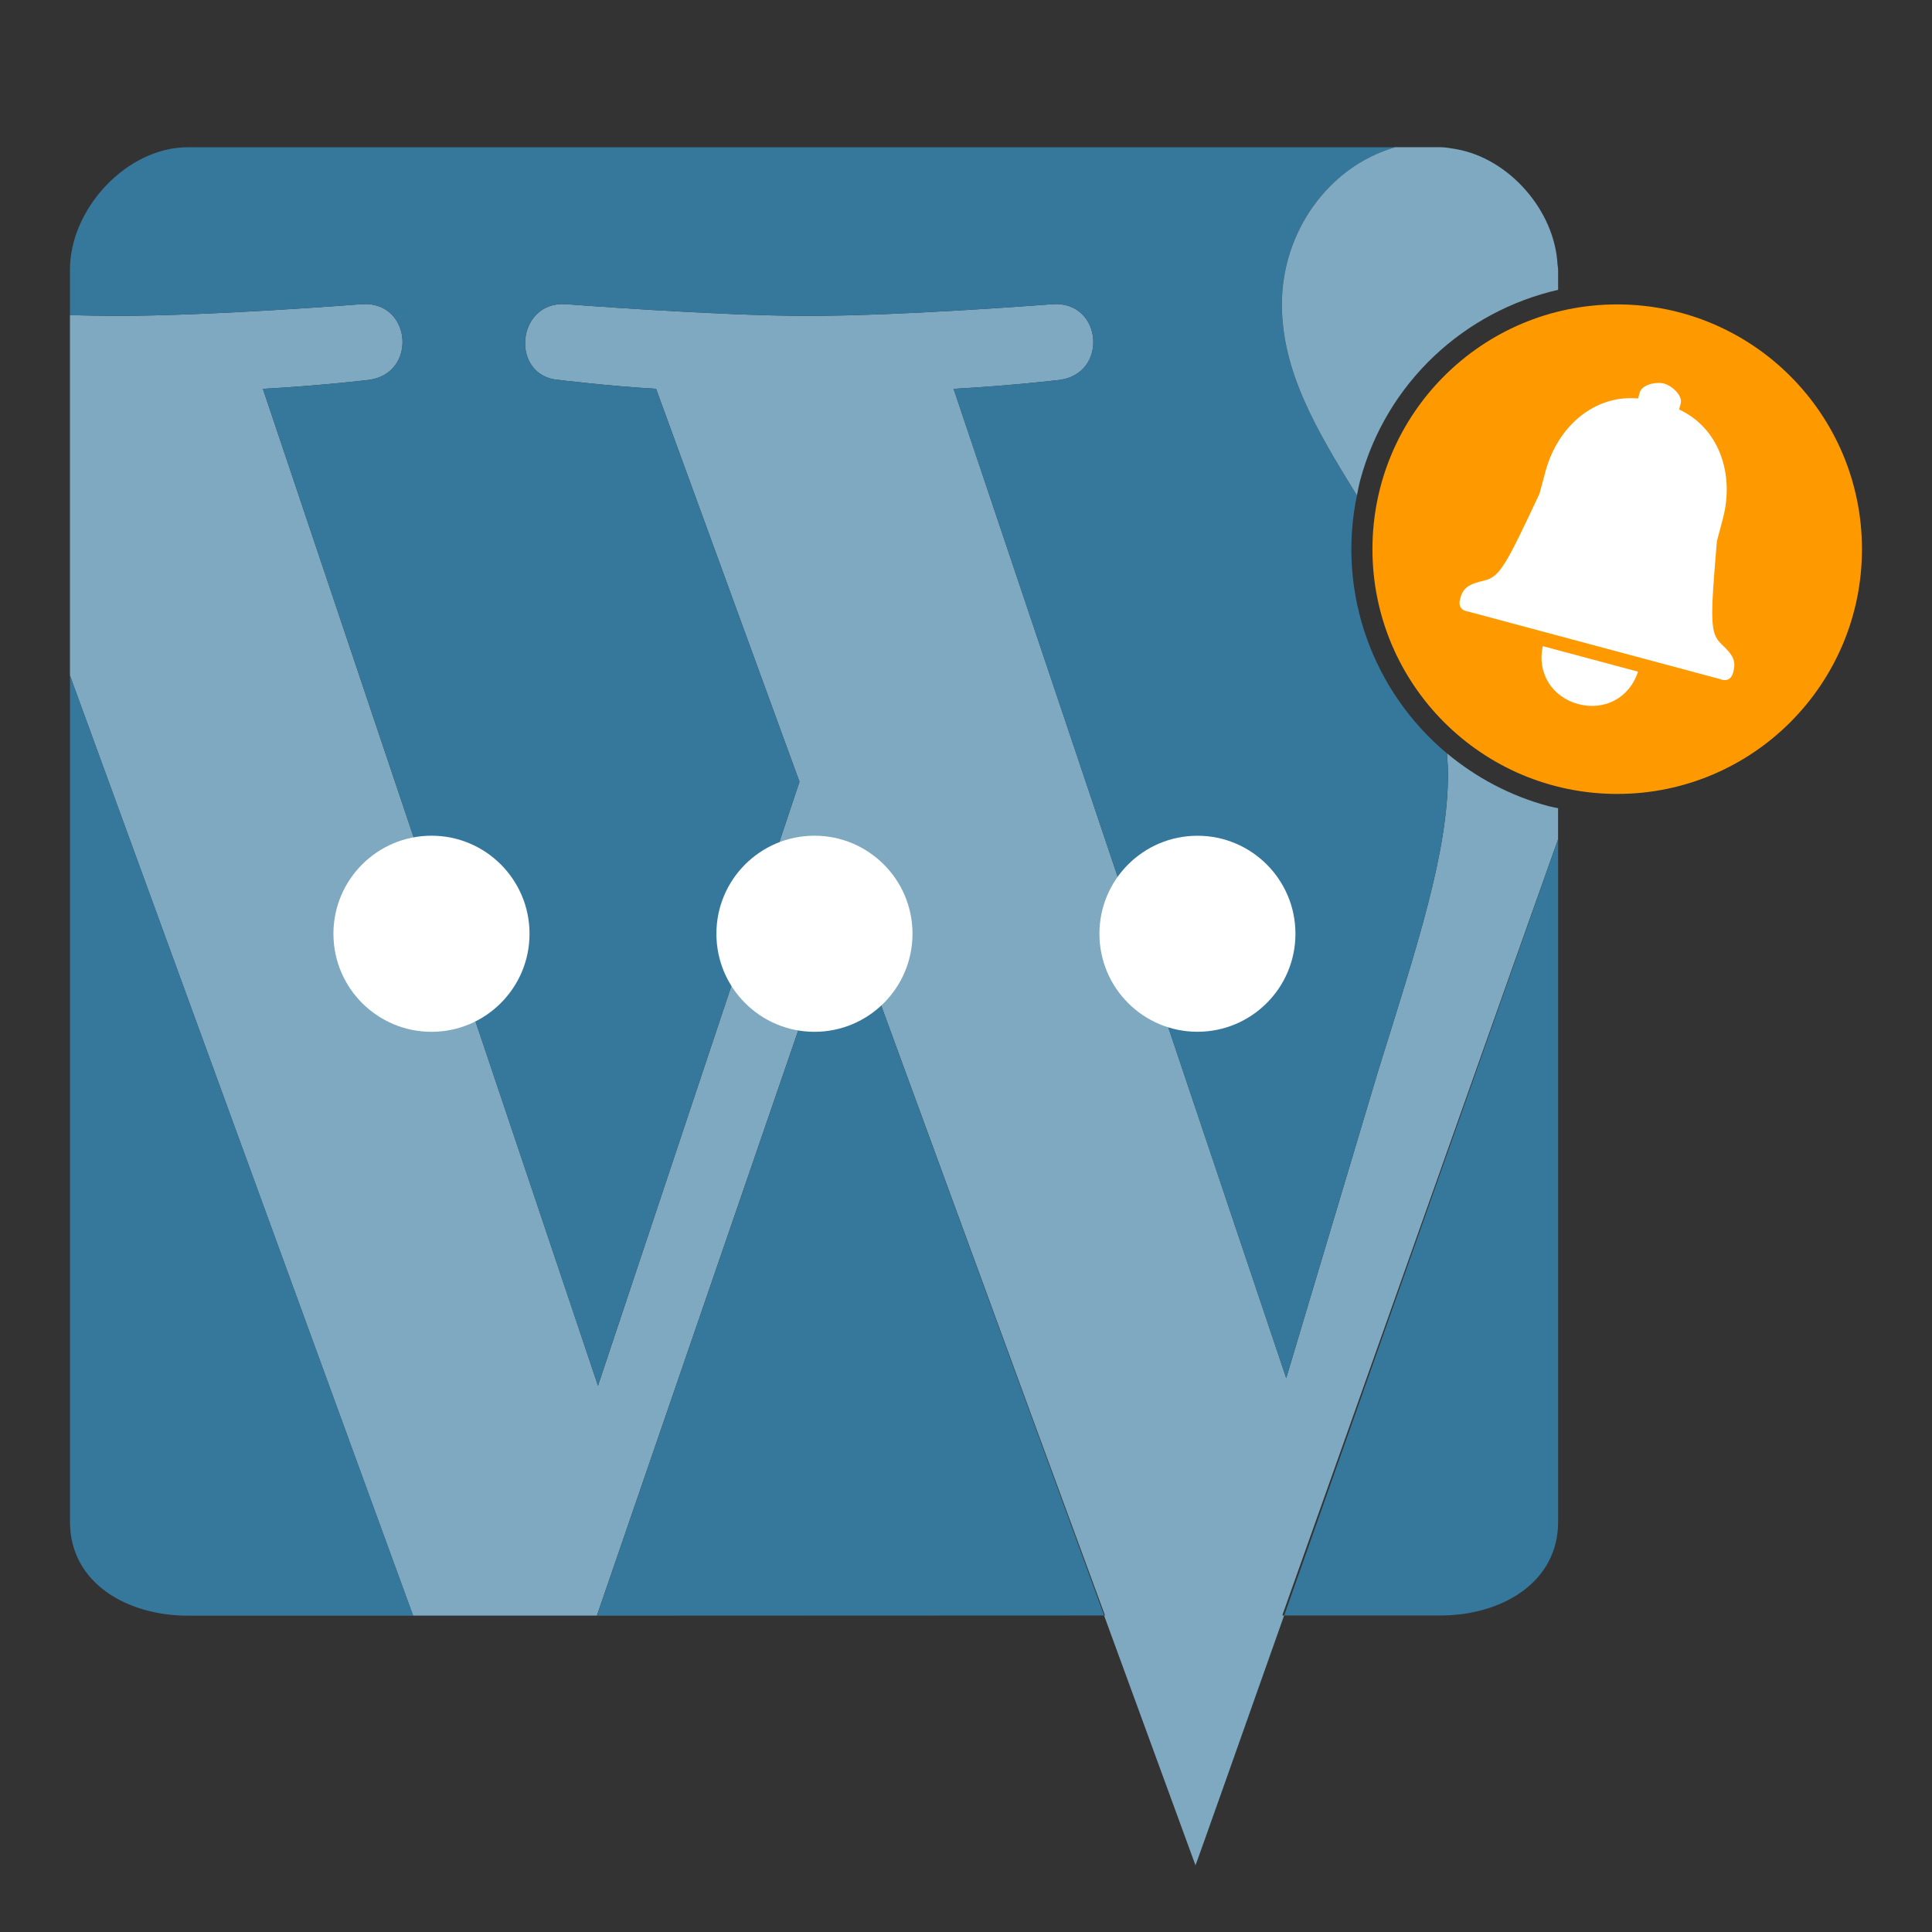 <?xml version="1.0" encoding="utf-8"?>
<!-- Generator: Adobe Illustrator 16.0.0, SVG Export Plug-In . SVG Version: 6.00 Build 0)  -->
<!DOCTYPE svg PUBLIC "-//W3C//DTD SVG 1.1//EN" "http://www.w3.org/Graphics/SVG/1.1/DTD/svg11.dtd">
<svg version="1.1" id="Layer_1" xmlns="http://www.w3.org/2000/svg" xmlns:xlink="http://www.w3.org/1999/xlink" x="0px" y="0px"
	 width="48px" height="48px" viewBox="0 0 48 48" enable-background="new 0 0 48 48" xml:space="preserve">
<rect x="0" y="0" width="48" height="48" fill="#333333" stroke="none"/>
<g>
	<path fill="none" d="M37.607-72.482H25.281c-0.51,0-2.733,0.357-3.901,0.869h-6.067c-0.011,0-0.02,0-0.029,0
		c-0.978-0.447-1.435-1.17-1.435-2.258c0-1.247,0.605-2.686,1.092-3.84l0.063-0.147c0.061-0.144,0.025-0.312-0.09-0.419
		c-0.116-0.106-0.285-0.13-0.425-0.058c-4.536,2.329-5.025,6.546-5.026,8.251c0,0.664,0.068,1.08,0.071,1.098
		c0.023,0.145,0.136,0.262,0.276,0.301c0.053,0.014,0.525,0.164,0.592,0.875c0,0.176-0.163,0.418-0.29,0.568
		c-0.371,0.082-0.648,0.41-0.648,0.799v1.979c0,0.451,0.372,0.818,0.831,0.818h3.752c0.457,0,0.831-0.367,0.83-0.818l0.001-1.633
		c0.005-0.031,0.009-0.063,0.008-0.094c-0.001-0.143-0.106-0.713-0.402-0.939c-0.045-0.051-0.095-0.104-0.15-0.158
		c-0.145-0.146-0.215-0.285-0.216-0.426c0-0.502,0.857-1.105,1.316-1.348h5.728c1.082,0.568,3.577,0.973,4.12,0.973h12.326
		c0.699,0,1.265-0.67,1.266-1.494v-1.402C38.872-71.813,38.305-72.482,37.607-72.482z"/>
	<path fill="none" d="M30.74-98.664v10.42c0,0.314,0.256,0.569,0.569,0.569h10.42c0.252,0,0.243-0.164,0.318-0.391L31.131-98.982
		C30.904-98.907,30.74-98.916,30.74-98.664z"/>
	<path fill="#6633CC" d="M10.459-64.643v-1.646c0.104-0.027,0.198-0.082,0.274-0.158c0.074-0.072,0.731-0.744,0.659-1.479
		c-0.082-0.877-0.561-1.326-0.91-1.537c-0.013-0.158-0.024-0.369-0.023-0.619c0-1.543,0.396-4.311,2.903-6.344
		c-0.274,0.791-0.51,1.69-0.51,2.555c0,1.563,0.749,2.658,2.226,3.256c0.073,0.029,0.396,0.029,0.47-0.002h4.858l-0.001,0.559
		h-5.094c-0.148,0.002-0.29,0.057-0.401,0.154c-0.383,0.195-1.79,1.029-1.79,2.189c0,0.412,0.17,0.793,0.507,1.129
		c0.052,0.051,0.097,0.1,0.136,0.146c0.013,0.016,0.089,0.084,0.109,0.1c-0.004-0.002-0.007-0.004-0.009-0.004
		c-0.022,0,0.017,0.115,0.025,0.168l-0.008,1.533H10.459z"/>
	<path fill="#6633CC" d="M11.29-92.107c0-0.395-0.107-0.686-0.323-0.874c-0.215-0.188-0.553-0.283-1.013-0.283H9.187v2.358h0.554
		c0.518,0,0.905-0.103,1.163-0.308S11.29-91.716,11.29-92.107z"/>
	<path fill="#6633CC" d="M26.402-91.214c0.257-0.205,0.386-0.502,0.386-0.894c0-0.395-0.108-0.686-0.324-0.874
		c-0.215-0.188-0.553-0.283-1.013-0.283h-0.766v2.358h0.554C25.758-90.906,26.145-91.009,26.402-91.214z"/>
	<path fill="#6633CC" d="M42.931-88.598l-0.794-0.793l-9.639-9.638l-0.835-0.835c-0.068-0.069-0.155-0.115-0.248-0.135h-0.29H6.356
		c-0.607,0-1.1,0.492-1.1,1.1v45.789c0,0.607,0.493,1.1,1.1,1.1h35.609c0.607,0,1.1-0.492,1.1-1.1V-88.06v-0.289
		C43.045-88.442,42.999-88.529,42.931-88.598z M23.001-94.644h2.537c0.964,0,1.696,0.207,2.197,0.622
		c0.502,0.415,0.753,1.033,0.753,1.855c0,0.854-0.268,1.508-0.802,1.961c-0.534,0.452-1.294,0.679-2.279,0.679h-0.722v2.825h-1.684
		V-94.644z M14.489-94.644h1.684v3.113h3.146v-3.113h1.679v7.942h-1.679v-3.428h-3.146v3.428h-1.684V-94.644z M9.187-86.702H7.503
		v-7.942h2.537c0.963,0,1.696,0.207,2.197,0.622c0.502,0.415,0.752,1.033,0.752,1.855c0,0.854-0.267,1.508-0.801,1.961
		c-0.534,0.452-1.293,0.679-2.279,0.679H9.187V-86.702z M38.872-69.584c-0.001,0.824-0.566,1.494-1.266,1.494H25.28
		c-0.543,0-3.038-0.404-4.12-0.973h-5.728c-0.459,0.242-1.316,0.846-1.316,1.348c0.001,0.141,0.071,0.279,0.216,0.426
		c0.056,0.055,0.105,0.107,0.15,0.158c0.296,0.227,0.401,0.797,0.402,0.939c0.001,0.031-0.003,0.063-0.008,0.094l-0.001,1.633
		c0.001,0.451-0.373,0.818-0.83,0.818h-3.752c-0.459,0-0.831-0.367-0.831-0.818v-1.979c0-0.389,0.277-0.717,0.648-0.799
		c0.127-0.15,0.29-0.393,0.29-0.568c-0.066-0.711-0.539-0.861-0.592-0.875c-0.141-0.039-0.253-0.156-0.276-0.301
		c-0.003-0.018-0.071-0.434-0.071-1.098c0.001-1.705,0.49-5.922,5.026-8.251c0.14-0.072,0.309-0.048,0.425,0.058
		c0.115,0.107,0.15,0.275,0.09,0.419l-0.063,0.147c-0.486,1.154-1.092,2.593-1.092,3.84c0,1.088,0.457,1.811,1.435,2.258
		c0.01,0,0.019,0,0.029,0h6.067c1.168-0.512,3.392-0.869,3.901-0.869h12.326c0.697,0,1.265,0.67,1.265,1.496V-69.584z
		 M41.729-87.675H31.31c-0.313,0-0.569-0.255-0.569-0.569v-10.42c0-0.251,0.164-0.243,0.391-0.318l10.917,10.917
		C41.973-87.839,41.981-87.675,41.729-87.675z"/>
</g>
<g>
	<path fill="#855CD6" d="M8.522-71.172c0.228-2.229,1.278-5.88,5.507-8.051c0.029-0.015,0.062-0.021,0.092-0.034
		c-0.483-0.052-0.935-0.084-1.359-0.084c-0.541,0-1.105,0.04-1.755,0.125l-1.259,3.541L9.51-75.602
		c-0.587,0.185-1.182,0.433-1.767,0.738l-0.221,0.115l-1.236-0.587v6.71C6.819-69.643,7.595-70.506,8.522-71.172z"/>
	<path fill="#855CD6" d="M15.775-75.676l-0.274-0.77c-0.343,0.867-0.652,1.799-0.652,2.575c0,0.627,0.186,0.986,0.671,1.258h5.662
		c0.69-0.271,1.601-0.492,2.404-0.645l0.297-0.625c-0.722-0.928-1.555-1.761-2.482-2.481L18-74.748l-0.22-0.115
		c-0.586-0.306-1.181-0.555-1.768-0.738L15.775-75.676z"/>
	<path fill="#855CD6" d="M39.851-69.357c-0.106,1.268-1.066,2.268-2.244,2.268h-6.978l-0.195,2.74
		c0.909,0.541,1.88,0.967,2.894,1.268l2.321-2.469l0.224,0.023c0.59,0.064,1.17,0.078,1.722,0.039l0.225-0.014l2.215,2.555
		c0.571-0.141,1.057-0.291,1.512-0.469c0.194-0.076,0.392-0.164,0.592-0.256v-7.559C41.544-70.457,40.768-69.814,39.851-69.357z"/>
	<path fill="#855CD6" d="M41.024-86.798h-1.052l-1.768,1.88l-0.223-0.024c-0.592-0.065-1.172-0.079-1.724-0.041l-0.223,0.016
		l-1.587-1.831H31.72c-0.269,0.125-0.544,0.261-0.841,0.424l0.104,3.38l-0.175,0.14c-0.433,0.347-0.849,0.75-1.239,1.198
		l-0.147,0.169l-3.38-0.241c-0.541,0.909-0.967,1.88-1.268,2.894l2.469,2.321l-0.024,0.222c-0.064,0.592-0.078,1.172-0.04,1.724
		l0.016,0.223L26.2-73.482h4.385c-0.889-3.208,0.78-6.643,3.947-7.881c2.783-1.087,5.865-0.14,7.604,2.116v-6.439
		C42.137-86.3,41.639-86.798,41.024-86.798z"/>
	<path fill="#855CD6" d="M26.474-67.09H25.28c-0.608,0-3.018-0.379-4.348-0.973h-1.428c0.364,0.867,0.567,1.82,0.567,2.82
		c0,4.029-3.279,7.311-7.311,7.311c-2.811,0-5.252-1.598-6.475-3.93v6.711l1.237-0.588l0.22,0.115
		c0.585,0.307,1.179,0.555,1.767,0.738l0.237,0.074l0.6,1.688h4.829l0.6-1.688l0.237-0.074c0.586-0.184,1.181-0.432,1.767-0.738
		l0.22-0.115l3.401,1.617c0.927-0.721,1.76-1.555,2.482-2.482l-1.617-3.4l0.116-0.221c0.305-0.584,0.554-1.18,0.739-1.768
		l0.075-0.238l3.54-1.258c0.085-0.65,0.125-1.215,0.125-1.754c0-0.541-0.04-1.104-0.125-1.756L26.474-67.09z"/>
</g>
<path fill="none" d="M63.824,27.525c-0.01-0.013-0.02-0.026-0.029-0.039C63.805,27.499,63.814,27.513,63.824,27.525z"/>
<polygon fill="none" points="88.375,5.383 88.373,5.381 88.375,5.383 "/>
<path fill="none" d="M85.012,17.26c0.004,0.015,0.008,0.03,0.012,0.046C85.02,17.29,85.016,17.275,85.012,17.26z"/>
<path fill="none" d="M85.017,17.263c0.001,0.013,0.001,0.026,0.002,0.04C85.018,17.289,85.018,17.276,85.017,17.263z"/>
<path fill="none" d="M70.014,2.64c0.03-0.014,0.06-0.029,0.09-0.043C70.073,2.61,70.044,2.625,70.014,2.64z"/>
<path fill="none" d="M72.867,1.587c0.072-0.019,0.145-0.038,0.217-0.056C73.012,1.55,72.939,1.568,72.867,1.587z"/>
<path fill="none" d="M76.422,1.065c0.086-0.006,0.172-0.008,0.258-0.013C76.594,1.057,76.508,1.059,76.422,1.065z"/>
<path fill="none" d="M74.792,34.067c-0.024-0.003-0.049-0.007-0.073-0.011C74.743,34.061,74.768,34.064,74.792,34.067z"/>
<path fill="none" d="M81.363,33.699c-0.004,0.001-0.008,0.002-0.013,0.003C81.355,33.701,81.359,33.7,81.363,33.699z"/>
<polygon fill="none" points="69.915,32.576 69.915,32.575 69.903,32.57 "/>
<path fill="none" d="M85.734,15.464c0,0,7.13,19.475,7.191,19.575C91.155,30.249,85.734,15.464,85.734,15.464z"/>
<g>
	<path fill="#7EA9C0" d="M35.95,18.717c0.01,0.169,0.025,0.332,0.025,0.51c0,1.956-0.753,4.23-1.739,7.392l-2.28,7.62L23.692,9.66
		c1.377-0.073,2.617-0.219,2.617-0.219c1.232-0.146,1.087-1.956-0.146-1.885c0,0-3.704,0.292-6.093,0.292
		c-2.249,0-6.021-0.292-6.021-0.292c-1.236-0.071-1.381,1.813-0.146,1.885c0,0,1.165,0.146,2.397,0.219l3.563,9.762l-5.006,15.006
		L6.531,9.66c1.378-0.073,2.615-0.219,2.615-0.219c1.232-0.146,1.088-1.956-0.144-1.885c0,0-3.706,0.292-6.097,0.292
		c-0.346,0-0.746-0.008-1.167-0.02v8.955l8.525,23.357h4.566l6.111-17.76c0,0,4.722,12.9,6.513,17.755h-0.023
		c1.284,3.511,2.251,6.157,2.271,6.207c0.004,0.009,0.938-2.63,2.203-6.207h-0.046l6.852-19.285V20.08
		c-0.081-0.02-0.161-0.031-0.242-0.053C37.512,19.771,36.665,19.312,35.95,18.717z"/>
	<g>
		<path fill="#36789C" d="M14.831,40.141l12.601-0.005c-2.596-7.101-6.49-17.755-6.49-17.755L14.831,40.141z"/>
	</g>
	<g>
		<path fill="#36789C" d="M9.002,7.556c1.231-0.071,1.376,1.739,0.144,1.885c0,0-1.237,0.146-2.615,0.219l8.325,24.768l5.006-15.006
			L16.299,9.66c-1.232-0.073-2.397-0.219-2.397-0.219c-1.234-0.072-1.09-1.956,0.146-1.885c0,0,3.772,0.292,6.021,0.292
			c2.39,0,6.093-0.292,6.093-0.292c1.232-0.071,1.378,1.739,0.146,1.885c0,0-1.239,0.146-2.617,0.219l8.264,24.58l2.28-7.62
			c0.986-3.162,1.739-5.436,1.739-7.392c0-0.178-0.016-0.341-0.025-0.51c-1.822-1.521-2.744-3.962-2.237-6.409
			c-1.006-1.625-1.865-3.075-1.865-4.752c0-1.762,1.129-3.409,2.817-3.899h-7.399h-5.712H4.669c-1.517,0-2.931,1.525-2.931,3.043
			v1.129C2.16,7.84,2.56,7.848,2.906,7.848C5.296,7.848,9.002,7.556,9.002,7.556z"/>
	</g>
	<path fill="#7EA9C0" d="M31.848,7.556c0,1.677,0.859,3.127,1.865,4.752c0.025-0.125,0.047-0.25,0.08-0.375
		c0.657-2.449,2.606-4.204,4.918-4.732V6.7c0-0.044-0.013-0.087-0.015-0.131c-0.071-1.339-1.205-2.636-2.519-2.863
		c-0.131-0.022-0.263-0.049-0.396-0.049h-1.116C32.977,4.147,31.848,5.794,31.848,7.556z"/>
	<g>
		<circle fill="#FF9900" cx="40.179" cy="13.644" r="6.081"/>
		<path fill="#FFFFFF" d="M43.061,16.706c-0.077,0.288-0.332,0.164-0.332,0.164l-6.249-1.675c0,0-0.284-0.021-0.205-0.308
			c0.072-0.286,0.205-0.371,0.601-0.464c0.383-0.091,0.53-0.359,1.373-2.16l0.146-0.544c0.309-1.149,1.239-1.918,2.303-1.819
			l0.04-0.147c0.054-0.198,0.407-0.277,0.604-0.223c0.199,0.054,0.468,0.297,0.415,0.496l-0.041,0.148
			c0.971,0.445,1.393,1.576,1.085,2.726l-0.145,0.545c-0.168,1.981-0.172,2.287,0.113,2.558
			C43.063,16.279,43.138,16.42,43.061,16.706z M38.33,16.053c-0.149,0.688,0.248,1.271,0.88,1.439
			c0.637,0.171,1.268-0.137,1.486-0.805L38.33,16.053z"/>
	</g>
	<g>
		<g>
			<circle fill="#FFFFFF" cx="20.235" cy="23.199" r="2.436"/>
		</g>
		<g>
			<circle fill="#FFFFFF" cx="10.72" cy="23.199" r="2.436"/>
		</g>
		<g>
			<circle fill="#FFFFFF" cx="29.75" cy="23.199" r="2.435"/>
		</g>
	</g>
	<g>
		<path fill="#36789C" d="M1.739,37.811c0,1.516,1.414,2.33,2.931,2.33h5.595L1.739,16.784V37.811z"/>
	</g>
	<g>
		<path fill="#36789C" d="M35.854,40.136c1.487-0.025,2.857-0.834,2.857-2.325V20.851c0,0-4.139,11.739-6.806,19.285H35.854z"/>
	</g>
</g>
</svg>
